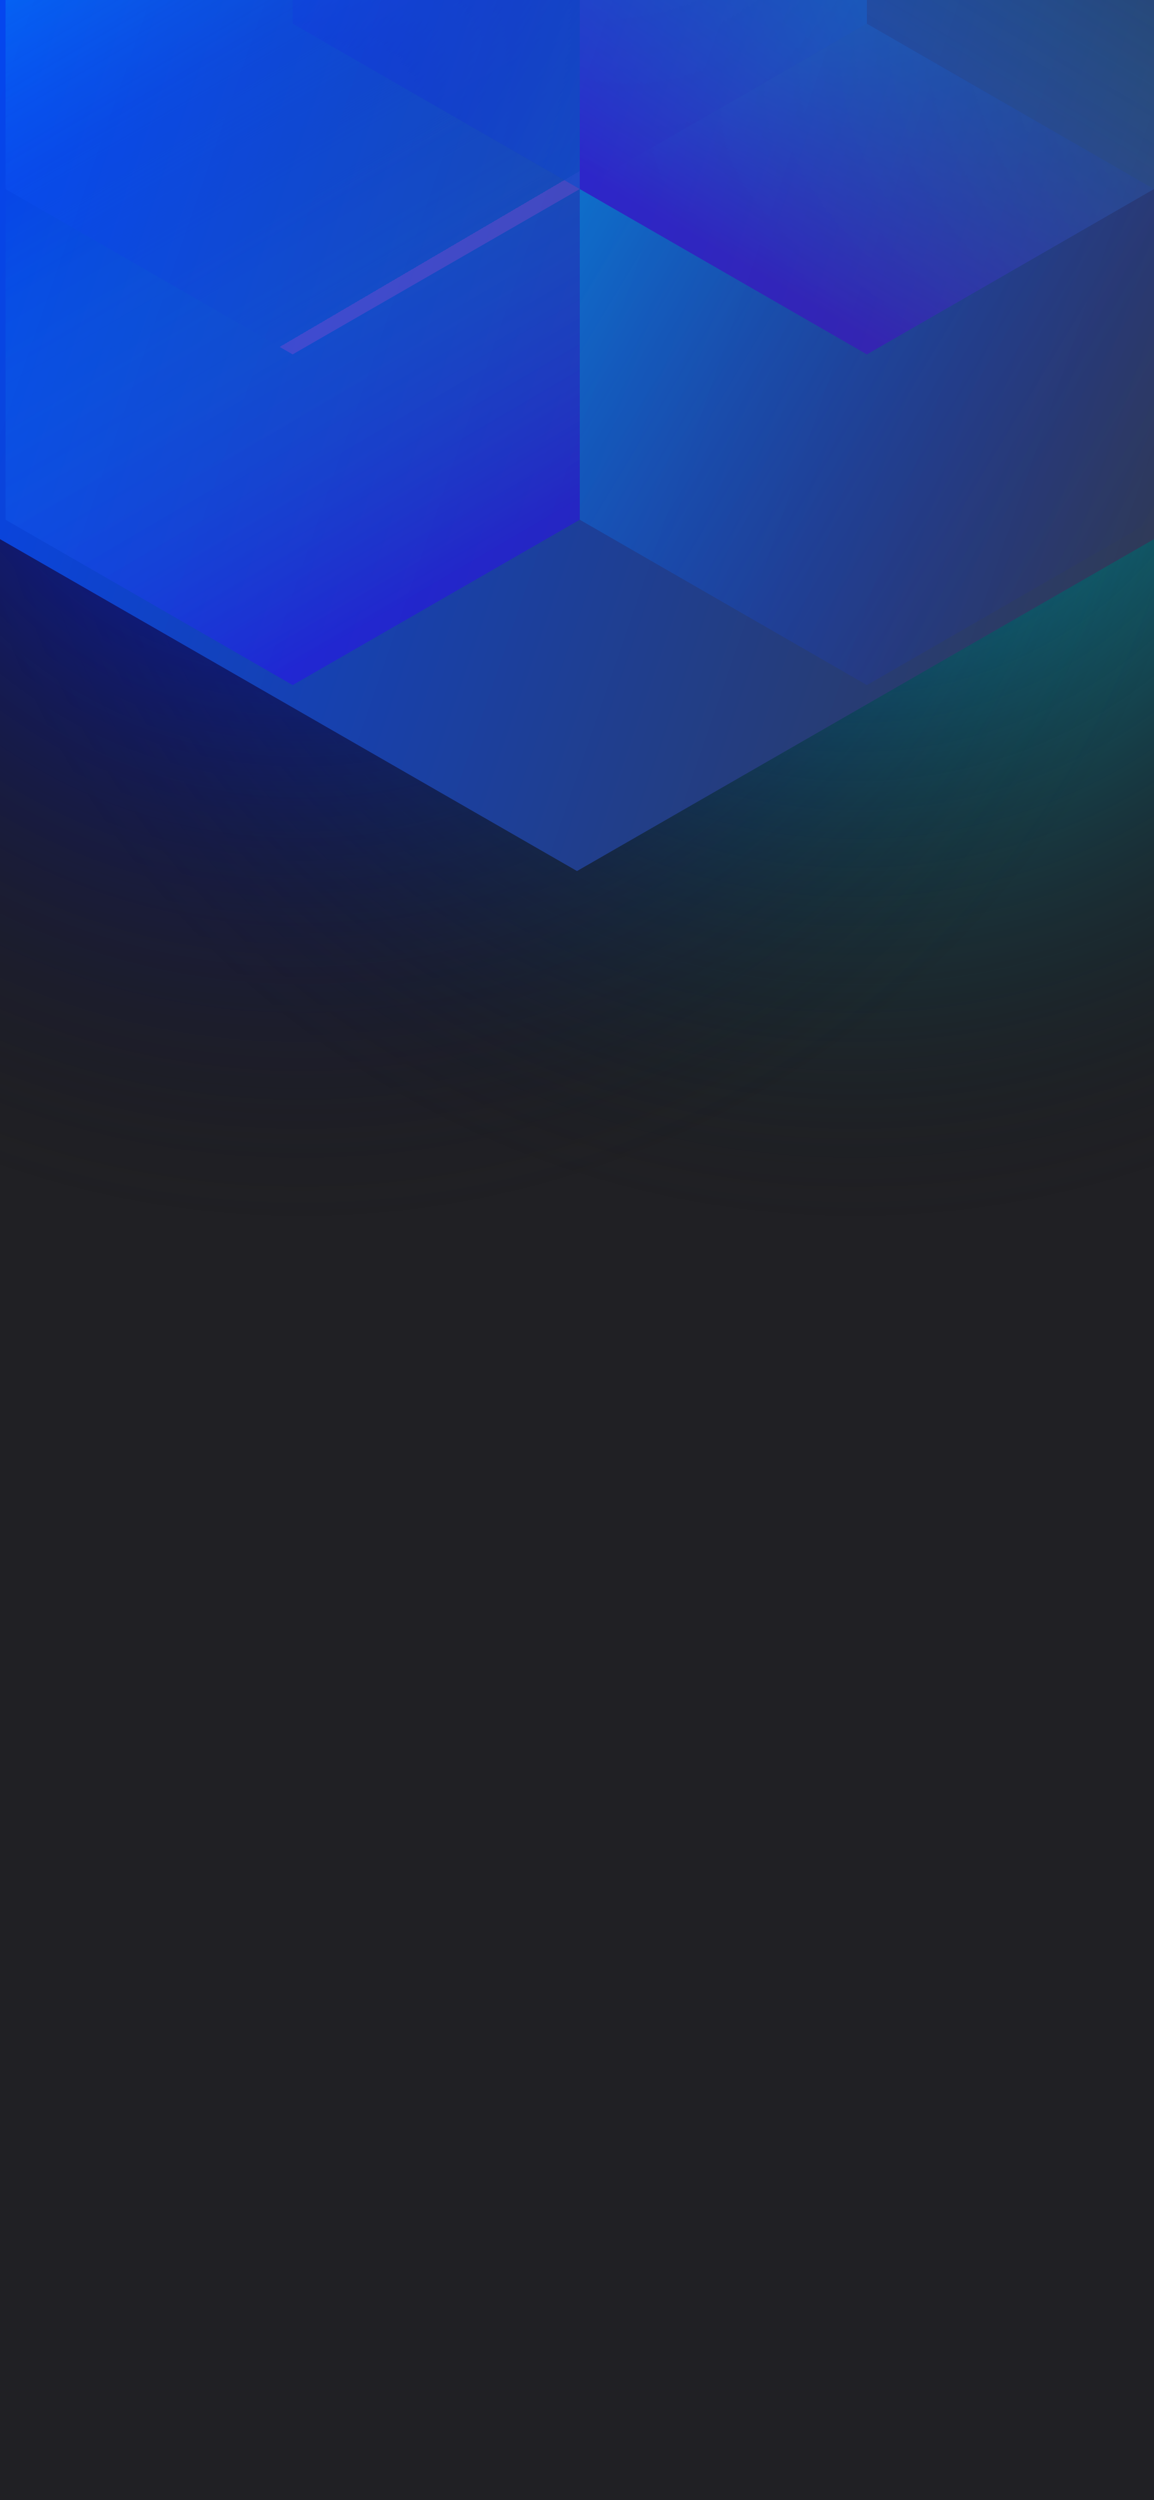 <svg version="1.2" xmlns="http://www.w3.org/2000/svg" viewBox="0 0 375 812" width="375" height="812">
	<title>background-svg-svg</title>
	<defs>
		<clipPath clipPathUnits="userSpaceOnUse" id="cp1">
			<path d="m0 0h375v812h-375z"/>
		</clipPath>
		<radialGradient id="g1" cx="278" cy="99" r="300" gradientUnits="userSpaceOnUse">
			<stop offset="0" stop-color="#00caef"/>
			<stop offset="1" stop-color="#121214" stop-opacity="0"/>
		</radialGradient>
		<radialGradient id="g2" cx="98" cy="99" r="300" gradientUnits="userSpaceOnUse">
			<stop offset="0" stop-color="#0017ff"/>
			<stop offset="1" stop-color="#121214" stop-opacity="0"/>
		</radialGradient>
		<clipPath clipPathUnits="userSpaceOnUse" id="cp2">
			<path d="m0 0h375v812h-375z"/>
		</clipPath>
		<linearGradient id="g3" x1="-67.9" y1="65.9" x2="436.1" y2="239.4" gradientUnits="userSpaceOnUse">
			<stop offset="0" stop-color="#0047ff"/>
			<stop offset="1" stop-color="#37383c"/>
			<stop offset="1" stop-color="#383838"/>
		</linearGradient>
		<linearGradient id="g4" x1="95.1" y1="217.6" x2="2.2" y2="59" gradientUnits="userSpaceOnUse">
			<stop offset="0" stop-color="#3100ff"/>
			<stop offset="1" stop-color="#00e3ff" stop-opacity="0"/>
			<stop offset="1" stop-color="#00f5ff"/>
		</linearGradient>
		<linearGradient id="g5" x1="95.1" y1="110.2" x2="2.2" y2="-48.4" gradientUnits="userSpaceOnUse">
			<stop offset="0" stop-color="#8257e5"/>
			<stop offset="0" stop-color="#1f00ff" stop-opacity="0"/>
			<stop offset="1" stop-color="#00c9fc"/>
		</linearGradient>
		<linearGradient id="g6" x1="95.1" y1="-105.7" x2="281.4" y2="6.7" gradientUnits="userSpaceOnUse">
			<stop offset="0" stop-color="#2500ff" stop-opacity="0"/>
			<stop offset="1" stop-color="#007dff"/>
		</linearGradient>
		<linearGradient id="g7" x1="375" y1="174.8" x2="188.7" y2="62.4" gradientUnits="userSpaceOnUse">
			<stop offset="0" stop-color="#1300ff" stop-opacity="0"/>
			<stop offset="1" stop-color="#00b3ff"/>
		</linearGradient>
		<linearGradient id="g8" x1="281.7" y1="110.2" x2="374.6" y2="-48.4" gradientUnits="userSpaceOnUse">
			<stop offset="0" stop-color="#4c00fc"/>
			<stop offset="1" stop-color="#04fff7" stop-opacity="0"/>
		</linearGradient>
	</defs>
	<style>
		.s0 { fill: #202024 } 
		.s1 { fill: url(#g1) } 
		.s2 { fill: url(#g2) } 
		.s3 { fill: url(#g3) } 
		.s4 { mix-blend-mode: luminosity;fill: url(#g4) } 
		.s5 { mix-blend-mode: luminosity;fill: url(#g5) } 
		.s6 { mix-blend-mode: luminosity;fill: url(#g6) } 
		.s7 { mix-blend-mode: luminosity;fill: url(#g7) } 
		.s8 { mix-blend-mode: luminosity;fill: url(#g8) } 
	</style>
	<g id="Clip-Path: Clip-Path" clip-path="url(#cp1)">
		<g id="Clip-Path">
			<g id="Layer">
				<path id="Layer" class="s0" d="m0 0h375v812h-375z"/>
				<circle id="Layer" class="s1" cx="278" cy="99" r="300"/>
				<circle id="Layer" class="s2" cx="98" cy="99" r="300"/>
				<g id="Clip-Path: Clip-Path" clip-path="url(#cp2)">
					<g id="Clip-Path">
						<g id="Layer">
							<path id="Layer" class="s3" d="m187.5 282.9l-187.5-107.8v-478.8l187.5-107.8l187.5 107.8v478.8z"/>
							<g id="Layer" style="opacity: .4">
								<path id="Layer" class="s4" d="m95.1 7.7l93.3 53.7v107.4l-93.3 53.7l-93.3-53.7v-107.4z"/>
								<path id="Layer" class="s5" d="m95.1-99.7l93.3 53.7v107.4l-93.3 53.7l-93.3-53.7v-107.4z"/>
								<path id="Layer" class="s6" d="m281.7-99.7v107.4l-93.3 53.7l-93.3-53.7v-107.4l93.3-53.7z"/>
								<path id="Layer" class="s7" d="m188.4 168.8v-107.4l93.3-53.7l93.3 53.7v107.4l-93.3 53.7z"/>
								<path id="Layer" class="s8" d="m375-46v107.4l-93.3 53.7l-93.3-53.7v-107.4l93.3-53.7z"/>
							</g>
						</g>
					</g>
				</g>
			</g>
		</g>
	</g>
</svg>